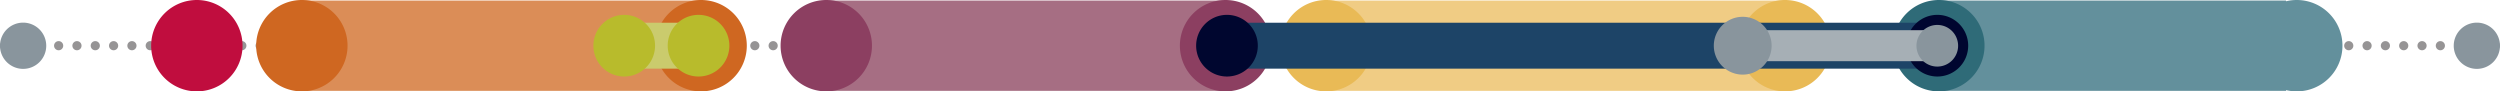 <svg xmlns="http://www.w3.org/2000/svg" viewBox="0 0 1088.92 39.8"><defs><style>.cls-1,.cls-2{fill:none;stroke:#969495;stroke-linecap:round;stroke-linejoin:round;stroke-width:4px;}.cls-1{stroke-dasharray:0 7.98;}.cls-3{fill:#db8d57;}.cls-4{fill:#cf6721;}.cls-5{fill:#a66e83;}.cls-6{fill:#8c3f61;}.cls-7{fill:#f0cc84;}.cls-8{fill:#e9ba56;}.cls-9{fill:#63909c;}.cls-10{fill:#2f6b78;}.cls-11{fill:#1d4467;}.cls-12{fill:#00062f;}.cls-13{fill:#c00d3e;}.cls-14{fill:#cacb6d;}.cls-15{fill:#b8bb2c;}.cls-16{fill:#a6afb5;}.cls-17{fill:#89959d;}</style></defs><title>timeline</title><g id="Layer_2" data-name="Layer 2"><g id="Layer_1-2" data-name="Layer 1"><line class="cls-1" x1="1078.9" y1="19.9" x2="5.99" y2="19.9"/><path class="cls-2" d="M2,19.9H2m1084.88,0h0"/><g id="timeblock-02"><rect class="cls-3" x="132.48" y="0.24" width="171.9" height="39.33"/><path class="cls-4" d="M131.48,39.8a19.9,19.9,0,1,0-19.9-19.9,19.9,19.9,0,0,0,19.9,19.9"/><path class="cls-4" d="M305.38,39.8a19.9,19.9,0,1,0-19.9-19.9,19.9,19.9,0,0,0,19.9,19.9"/></g><g id="timeblock-04"><rect class="cls-5" x="360.92" y="0.24" width="171.9" height="39.33"/><path class="cls-6" d="M359.92,39.8A19.9,19.9,0,1,0,340,19.9a19.9,19.9,0,0,0,19.9,19.9"/><path class="cls-6" d="M533.82,39.8a19.9,19.9,0,1,0-19.9-19.9,19.9,19.9,0,0,0,19.9,19.9"/></g><g id="timeblock-06"><rect class="cls-7" x="578.62" y="0.24" width="199.06" height="39.33"/><path class="cls-8" d="M577.62,39.8a19.9,19.9,0,1,0-19.9-19.9,19.9,19.9,0,0,0,19.9,19.9"/><path class="cls-8" d="M777.53,39.8a19.9,19.9,0,1,0-19.9-19.9,19.9,19.9,0,0,0,19.9,19.9"/></g><g id="timeblock-08"><rect class="cls-9" x="845.5" y="0.24" width="150.23" height="39.33"/><path class="cls-10" d="M844.5,39.8a19.9,19.9,0,1,0-19.9-19.9,19.9,19.9,0,0,0,19.9,19.9"/><path class="cls-9" d="M1000.4,39.8a19.9,19.9,0,1,0-19.9-19.9,19.9,19.9,0,0,0,19.9,19.9"/></g><g id="timeblock-05"><rect class="cls-11" x="535.14" y="9.9" width="312.14" height="20"/><path class="cls-12" d="M534.47,33.33A13.43,13.43,0,1,0,521,19.9a13.43,13.43,0,0,0,13.43,13.43"/><path class="cls-12" d="M843.85,33.33A13.43,13.43,0,1,0,830.42,19.9a13.43,13.43,0,0,0,13.43,13.43"/></g><path id="timeblock-01" class="cls-13" d="M85.74,39.8a19.9,19.9,0,1,0-19.9-19.9,19.9,19.9,0,0,0,19.9,19.9"/><g id="timeblock-03"><rect class="cls-14" x="271.9" y="9.9" width="34.37" height="20"/><path class="cls-15" d="M271.9,33.33A13.43,13.43,0,1,0,258.46,19.9,13.43,13.43,0,0,0,271.9,33.33"/><path class="cls-15" d="M304.27,33.33A13.43,13.43,0,1,0,290.83,19.9a13.43,13.43,0,0,0,13.43,13.43"/></g><g id="timeblock-07"><rect class="cls-16" x="758.81" y="13.15" width="82.37" height="13.5"/><path class="cls-17" d="M759.07,32.5A12.59,12.59,0,1,0,746.48,19.9,12.59,12.59,0,0,0,759.07,32.5"/><path class="cls-17" d="M843.82,29a9.07,9.07,0,1,0-9.07-9.07A9.07,9.07,0,0,0,843.82,29"/></g><path class="cls-17" d="M10.08,30A10.07,10.07,0,1,0,0,19.9,10.08,10.08,0,0,0,10.08,30"/><path class="cls-17" d="M1078.85,30a10.07,10.07,0,1,0-10.08-10.07A10.08,10.08,0,0,0,1078.85,30"/></g></g></svg>